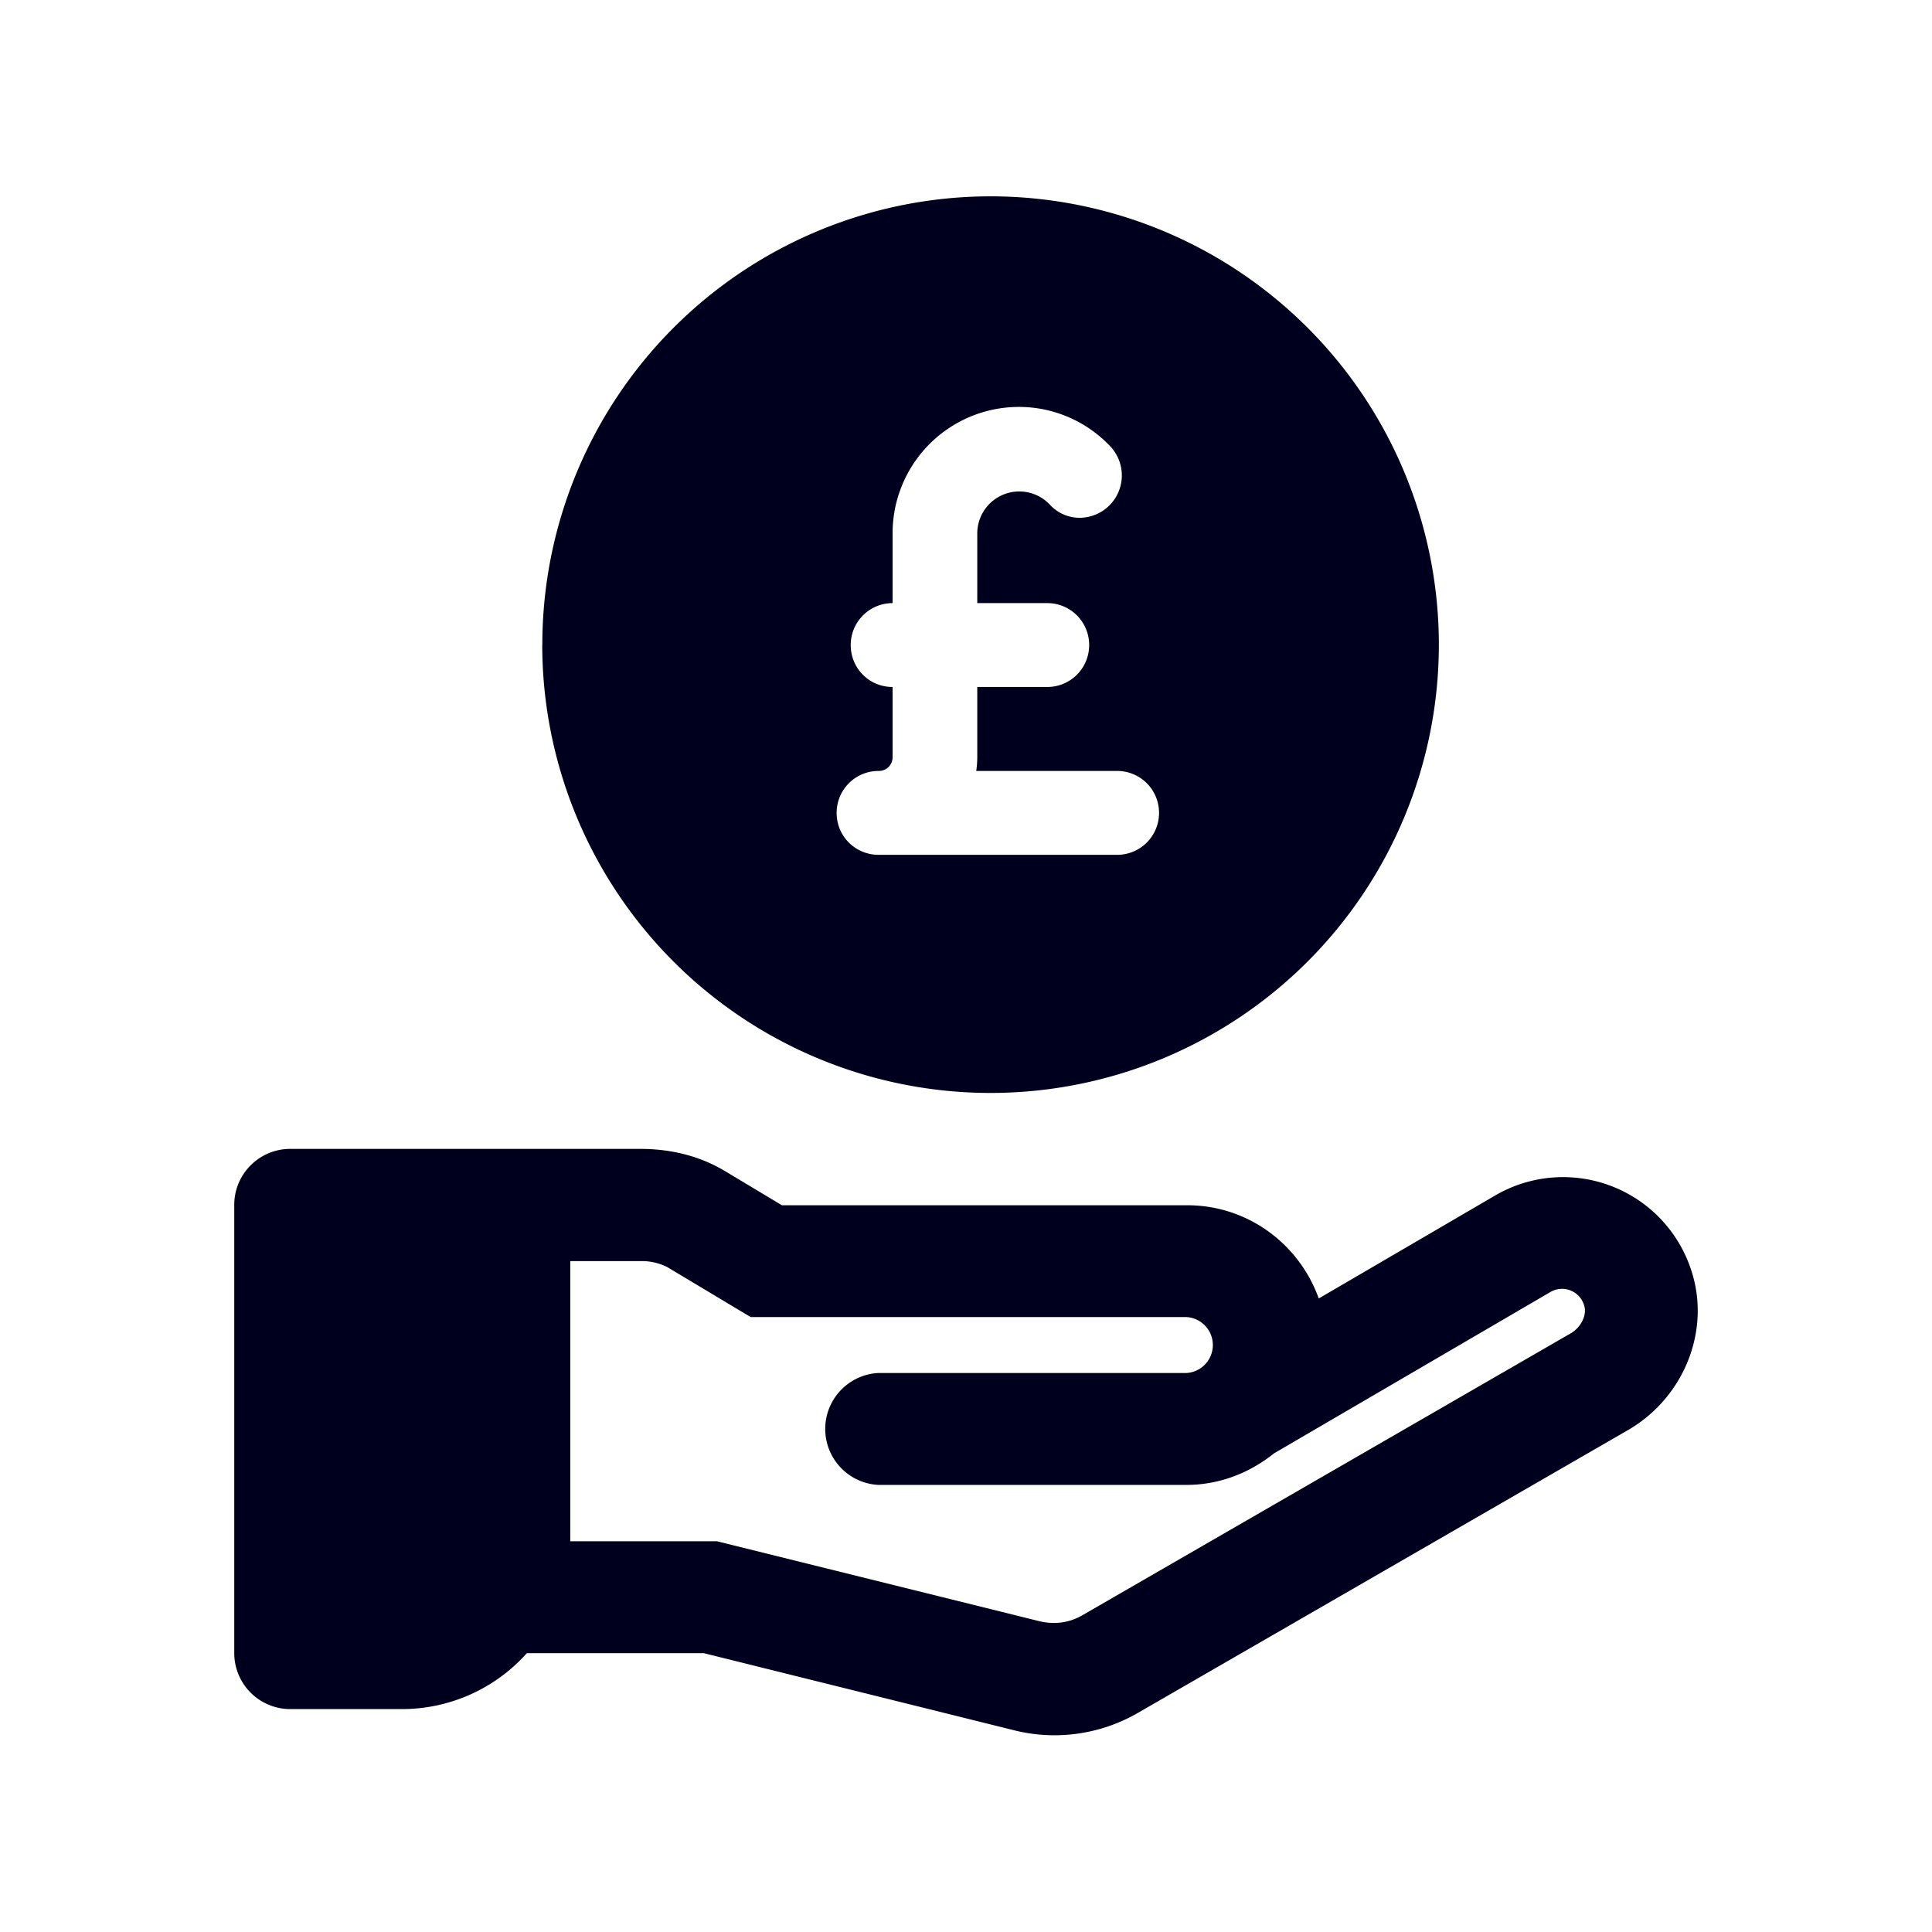 <svg xmlns="http://www.w3.org/2000/svg" width="24" height="24" fill="none"><path fill="#00001E" d="M6.737 8.009a5.57 5.57 0 0 1 5.569-5.57 5.57 5.57 0 0 1 5.568 5.57 5.57 5.57 0 0 1-5.568 5.568 5.57 5.57 0 0 1-5.57-5.568m3.657 2.089c0 .29.232.521.522.521h2.962a.52.52 0 0 0 .521-.521.52.52 0 0 0-.521-.521h-1.75q.013-.087.013-.174v-.869h.868a.52.52 0 0 0 .522-.521.52.52 0 0 0-.522-.521h-.868v-.869a.522.522 0 0 1 .9-.356.5.5 0 0 0 .378.165.526.526 0 0 0 .379-.882 1.56 1.56 0 0 0-1.14-.495 1.57 1.57 0 0 0-1.569 1.568v.869a.52.52 0 0 0-.52.521c0 .29.23.521.52.521v.869a.17.17 0 0 1-.173.174.52.52 0 0 0-.522.52M7.953 14.272c.388 0 .74.09 1.047.272l.713.428h5.034c.757 0 1.394.485 1.635 1.158l2.191-1.279a1.674 1.674 0 0 1 2.437.931c.245.744-.089 1.582-.793 1.987l-6.076 3.506a2.07 2.07 0 0 1-1.564.214l-3.835-.953H6.545a2.08 2.08 0 0 1-1.55.695h-1.39a.696.696 0 0 1-.695-.695v-5.569c0-.383.312-.695.695-.695zm-.869 1.394v3.48h1.822l4.005.993q.089.021.178.022a.7.7 0 0 0 .352-.093l6.073-3.506c.129-.076.204-.232.164-.348a.286.286 0 0 0-.41-.169l-3.443 2.01c-.299.24-.673.391-1.087.391H10.91a.696.696 0 0 1 0-1.39h3.827a.348.348 0 0 0 0-.695H9.325l-1.033-.619a.7.7 0 0 0-.339-.076z"/></svg>